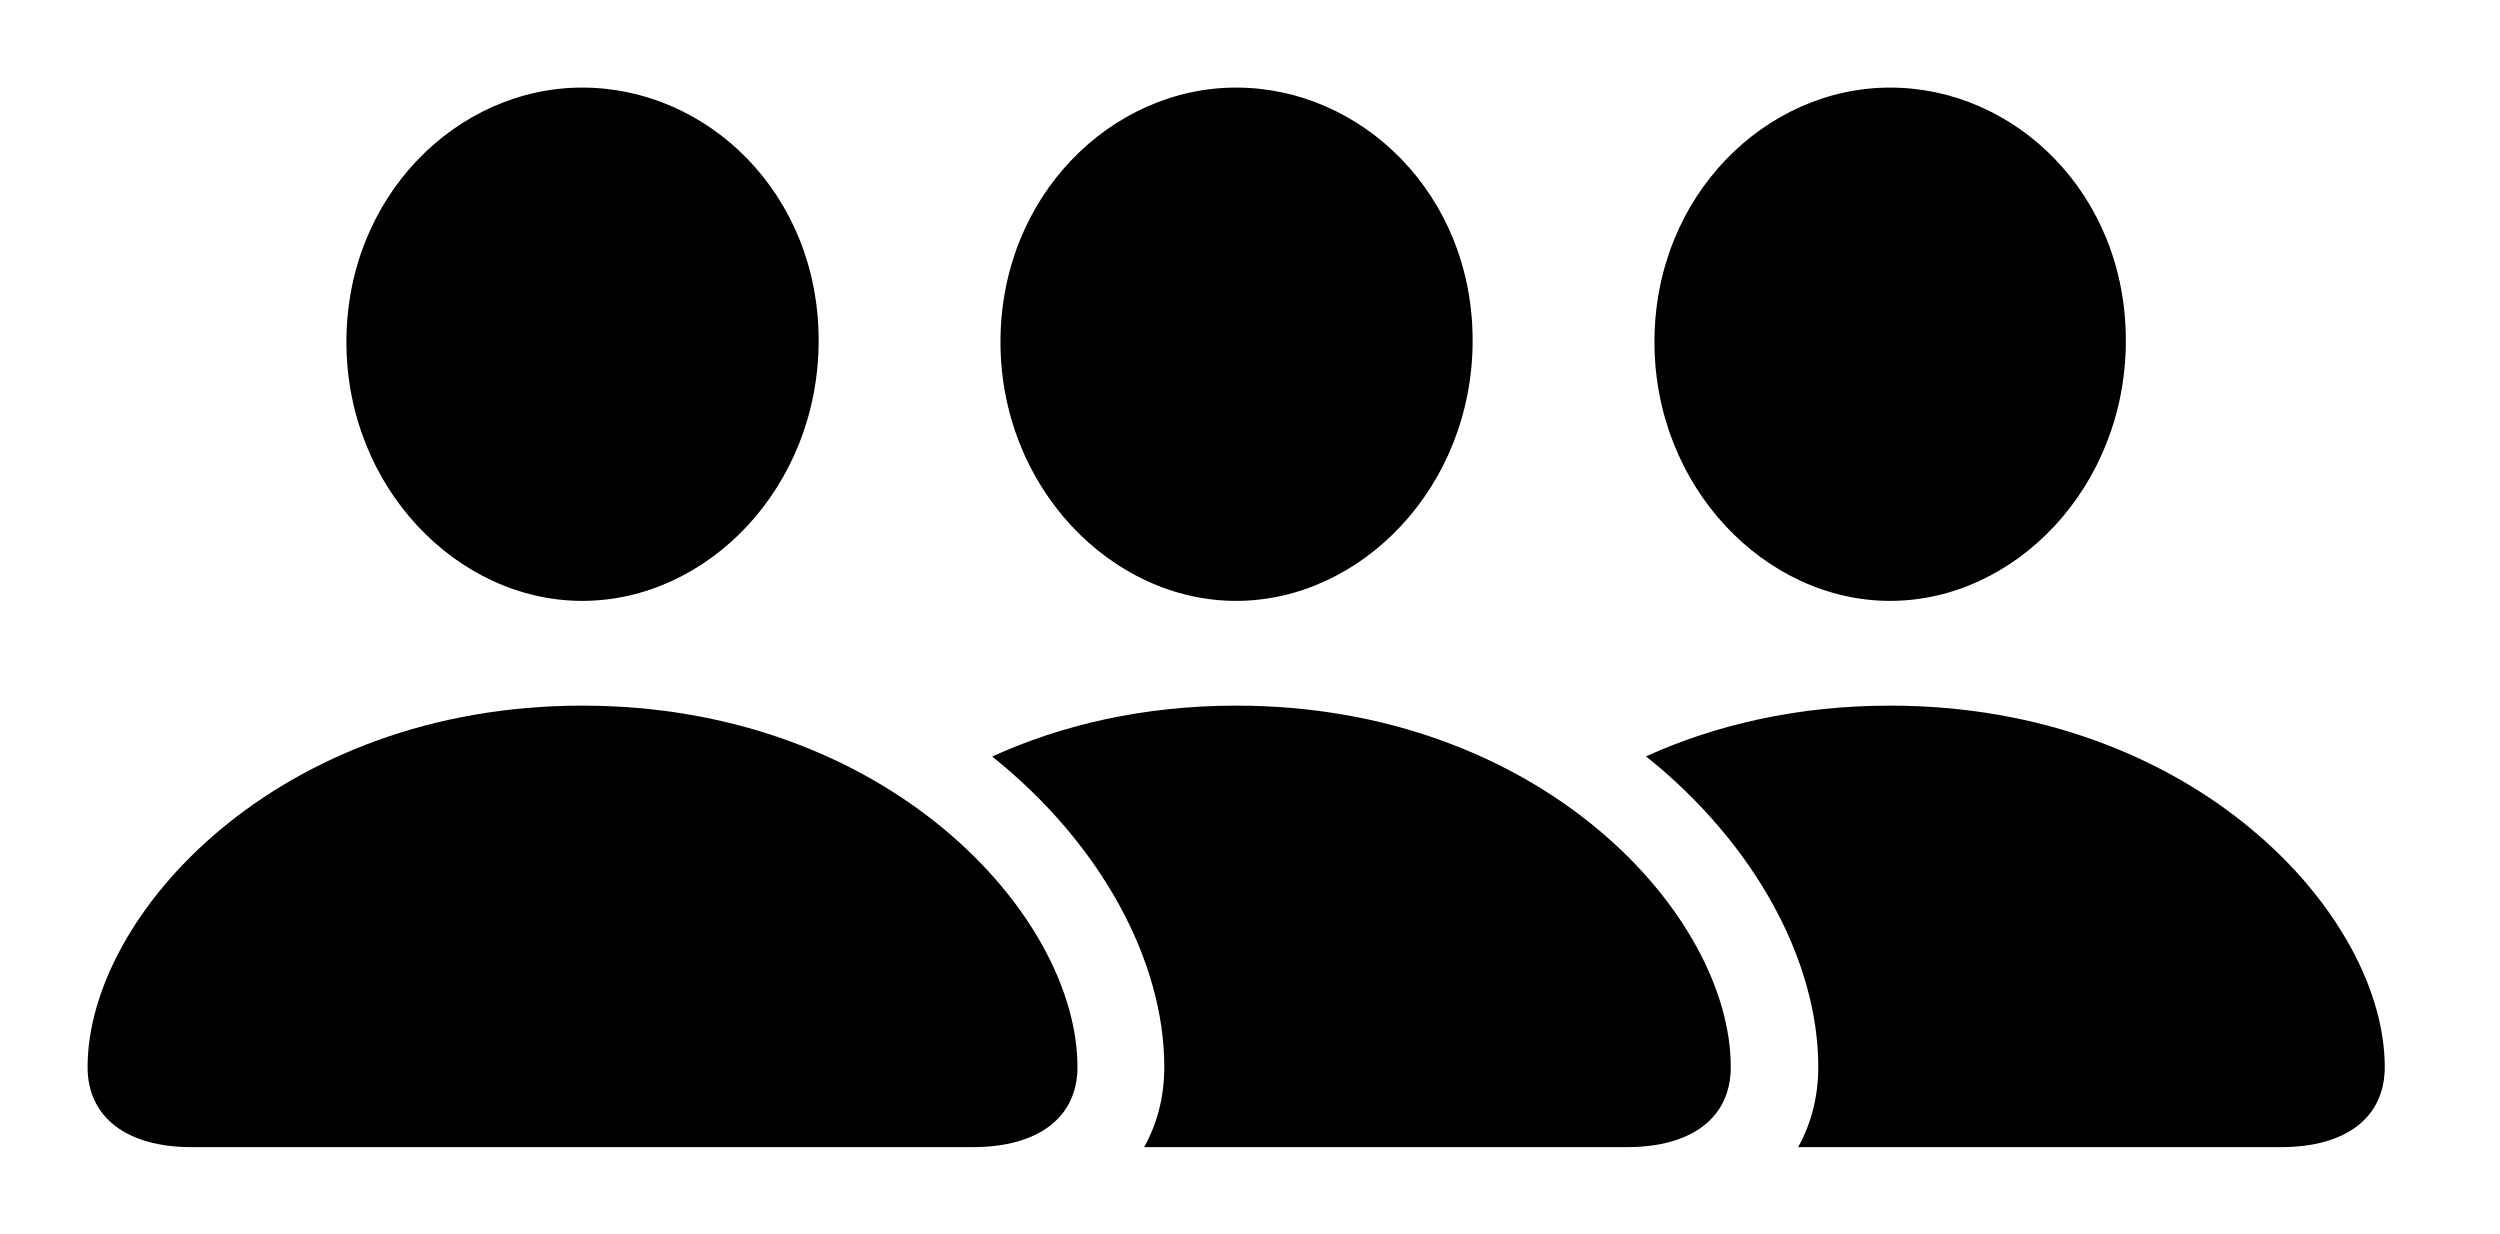 <svg version="1.1" xmlns="http://www.w3.org/2000/svg" xmlns:xlink="http://www.w3.org/1999/xlink" width="32.627" height="16.104" viewBox="0 0 32.627 16.104">
 <g>
  <rect height="16.104" opacity="0" width="32.627" x="0" y="0"/>
  <path d="M31.123 13.926C31.123 14.58 30.625 14.971 29.766 14.971L23.467 14.971C23.64 14.661 23.73 14.306 23.73 13.926C23.73 12.553 22.917 11.02 21.482 9.871C22.385 9.461 23.457 9.209 24.668 9.209C28.643 9.209 31.123 11.943 31.123 13.926ZM27.744 4.443C27.744 6.357 26.299 7.842 24.668 7.842C23.037 7.842 21.592 6.357 21.592 4.463C21.592 2.559 23.037 1.143 24.668 1.143C26.299 1.143 27.744 2.529 27.744 4.443Z" fill="currentColor"/>
  <path d="M22.588 13.926C22.588 14.58 22.09 14.971 21.23 14.971L14.932 14.971C15.105 14.661 15.195 14.306 15.195 13.926C15.195 12.553 14.383 11.022 12.949 9.873C13.852 9.462 14.923 9.209 16.133 9.209C20.117 9.209 22.588 11.943 22.588 13.926ZM19.219 4.443C19.219 6.357 17.764 7.842 16.133 7.842C14.502 7.842 13.057 6.357 13.057 4.463C13.057 2.559 14.502 1.143 16.133 1.143C17.764 1.143 19.219 2.529 19.219 4.443Z" fill="currentColor"/>
  <path d="M7.598 7.842C9.238 7.842 10.684 6.357 10.684 4.443C10.684 2.529 9.238 1.143 7.598 1.143C5.967 1.143 4.521 2.559 4.521 4.463C4.521 6.357 5.967 7.842 7.598 7.842ZM2.5 14.971L12.695 14.971C13.555 14.971 14.062 14.58 14.062 13.926C14.062 11.943 11.582 9.209 7.598 9.209C3.623 9.209 1.143 11.943 1.143 13.926C1.143 14.58 1.65 14.971 2.5 14.971Z" fill="currentColor"/>
 </g>
</svg>
